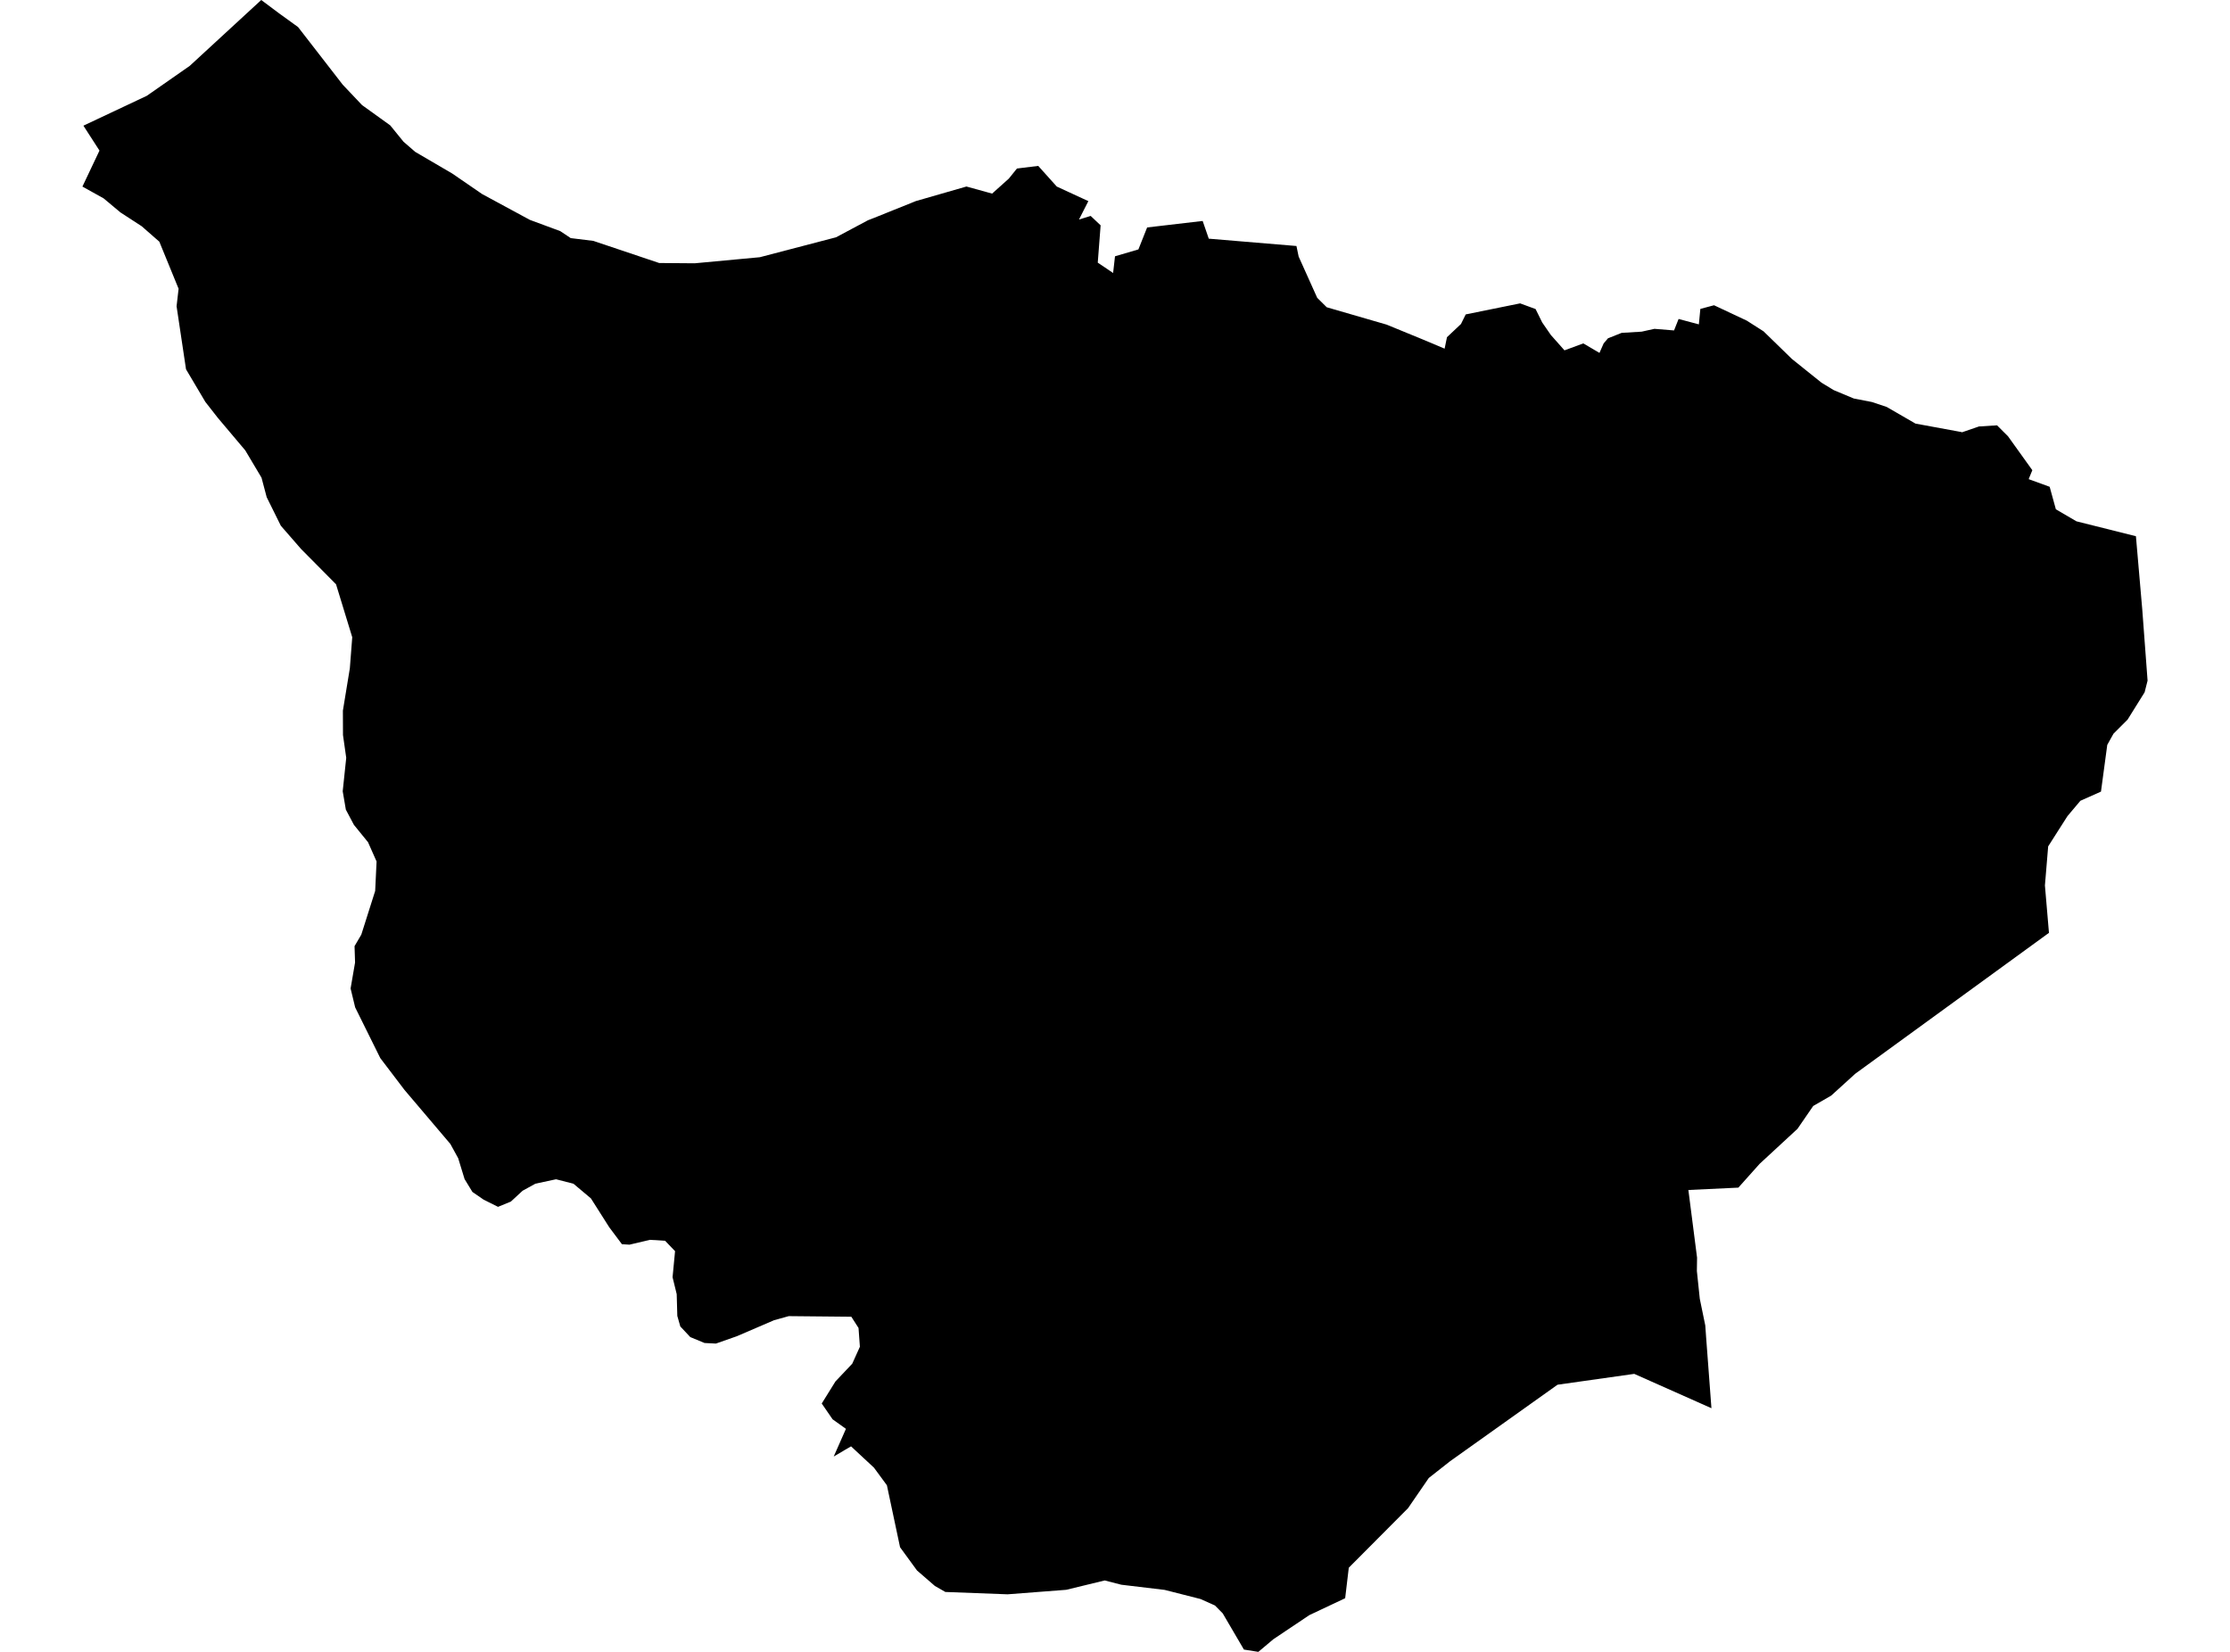 <?xml version='1.0'?>
<svg  baseProfile = 'tiny' width = '540' height = '400' stroke-linecap = 'round' stroke-linejoin = 'round' version='1.1' xmlns='http://www.w3.org/2000/svg'>
<path id='4700501001' title='4700501001'  d='M 221.773 48.693 234.026 45.166 238.816 46.486 240.238 46.884 244.322 43.221 244.322 43.209 246.256 40.809 251.41 40.172 255.904 45.178 263.549 48.704 262.491 50.775 261.274 53.164 264.107 52.288 266.519 54.564 265.825 63.597 269.534 66.1 269.545 66.088 270 62.061 275.654 60.4 275.666 60.4 277.782 55.076 291.229 53.506 292.708 57.795 303.323 58.682 313.938 59.569 314.472 62.129 318.966 72.118 321.276 74.405 321.321 74.416 335.724 78.592 335.849 78.637 344.416 82.153 349.82 84.428 349.82 84.417 350.389 81.652 353.757 78.478 353.768 78.478 354.928 76.134 368.103 73.461 371.846 74.837 373.461 78.102 375.543 81.117 378.843 84.837 383.405 83.154 387.307 85.452 387.318 85.452 387.796 84.36 388.331 83.154 389.15 82.187 389.366 81.925 392.677 80.605 397.546 80.309 398.866 80.014 400.629 79.627 405.362 80.014 405.374 80.014 406.477 77.238 411.381 78.546 411.745 74.803 415.055 73.916 422.996 77.647 427.058 80.241 433.941 86.942 441.097 92.676 444.032 94.462 448.902 96.499 453.259 97.341 456.854 98.535 463.839 102.574 475.034 104.633 475.046 104.633 475.034 104.701 475.239 104.633 479.21 103.268 483.59 102.995 485.046 104.451 486.252 105.657 492.134 113.86 491.269 115.965 491.303 115.976 491.269 116.033 496.332 117.876 497.834 123.325 502.817 126.238 517.22 129.844 518.756 147.604 520.041 164.817 519.95 165.17 519.324 167.638 515.195 174.26 511.782 177.673 510.28 180.369 508.972 190.085 508.755 191.689 503.772 193.908 500.655 197.605 498.402 201.132 495.968 204.955 495.308 212.918 495.297 212.987 495.183 214.42 496.161 225.888 449.254 260.007 443.418 265.309 439.072 267.812 435.261 273.352 426.102 281.817 420.949 287.585 408.844 288.154 410.948 304.537 410.903 307.779 411.608 314.503 412.939 320.965 413.144 323.866 414.43 340.999 395.737 332.683 377.159 335.311 351.163 353.821 346.737 357.303 345.986 357.894 340.958 365.209 326.611 379.624 325.735 387.008 317.078 391.092 308.363 396.928 304.711 400 301.218 399.443 296.087 390.682 294.21 388.771 290.706 387.201 282.025 384.994 271.536 383.742 267.508 382.707 258.191 384.971 243.981 386.063 228.918 385.494 226.381 384.038 222.058 380.295 217.951 374.664 214.765 359.658 211.637 355.403 206.085 350.237 204.435 351.193 204.185 351.352 201.887 352.695 204.845 345.994 201.614 343.684 198.985 339.862 202.308 334.515 206.369 330.226 208.223 326.118 207.894 321.568 206.153 318.849 190.999 318.701 187.438 319.691 178.45 323.559 173.365 325.345 170.612 325.208 167.153 323.775 164.741 321.204 164.013 318.655 163.865 313.376 162.864 309.281 163.467 302.967 161.055 300.452 157.38 300.225 152.431 301.397 150.6 301.283 147.528 297.176 143.091 290.19 138.87 286.641 134.649 285.56 129.655 286.629 126.549 288.336 123.705 290.964 120.599 292.238 117.129 290.509 114.398 288.632 112.498 285.514 110.951 280.463 109.051 277.004 97.936 263.91 92.088 256.219 86.002 243.932 84.898 239.358 85.979 233.078 85.854 229.108 87.492 226.32 90.848 215.74 91.189 208.607 89.119 203.942 85.706 199.744 83.749 196.058 82.987 191.61 83.84 183.509 83.055 177.991 83.032 172.087 84.716 161.825 85.296 154.305 81.371 141.483 72.895 132.928 68.003 127.307 64.579 120.39 63.327 115.669 59.391 109.059 52.758 101.197 49.732 97.329 45.045 89.422 42.758 74.155 43.247 69.922 38.583 58.523 34.305 54.78 29.174 51.446 25.09 48.033 19.959 45.178 24.089 36.463 20.198 30.433 35.556 23.197 45.944 15.95 63.259 0 67.673 3.299 72.179 6.553 82.987 20.501 87.674 25.45 94.489 30.354 97.708 34.313 100.553 36.781 109.54 42.038 116.742 46.987 128.312 53.244 135.662 55.963 138.199 57.658 143.671 58.329 159.621 63.688 168.222 63.756 177.972 62.846 183.979 62.288 202.433 57.465 206.403 55.349 210.18 53.335 211.762 52.72 221.773 48.693 Z' />
</svg>